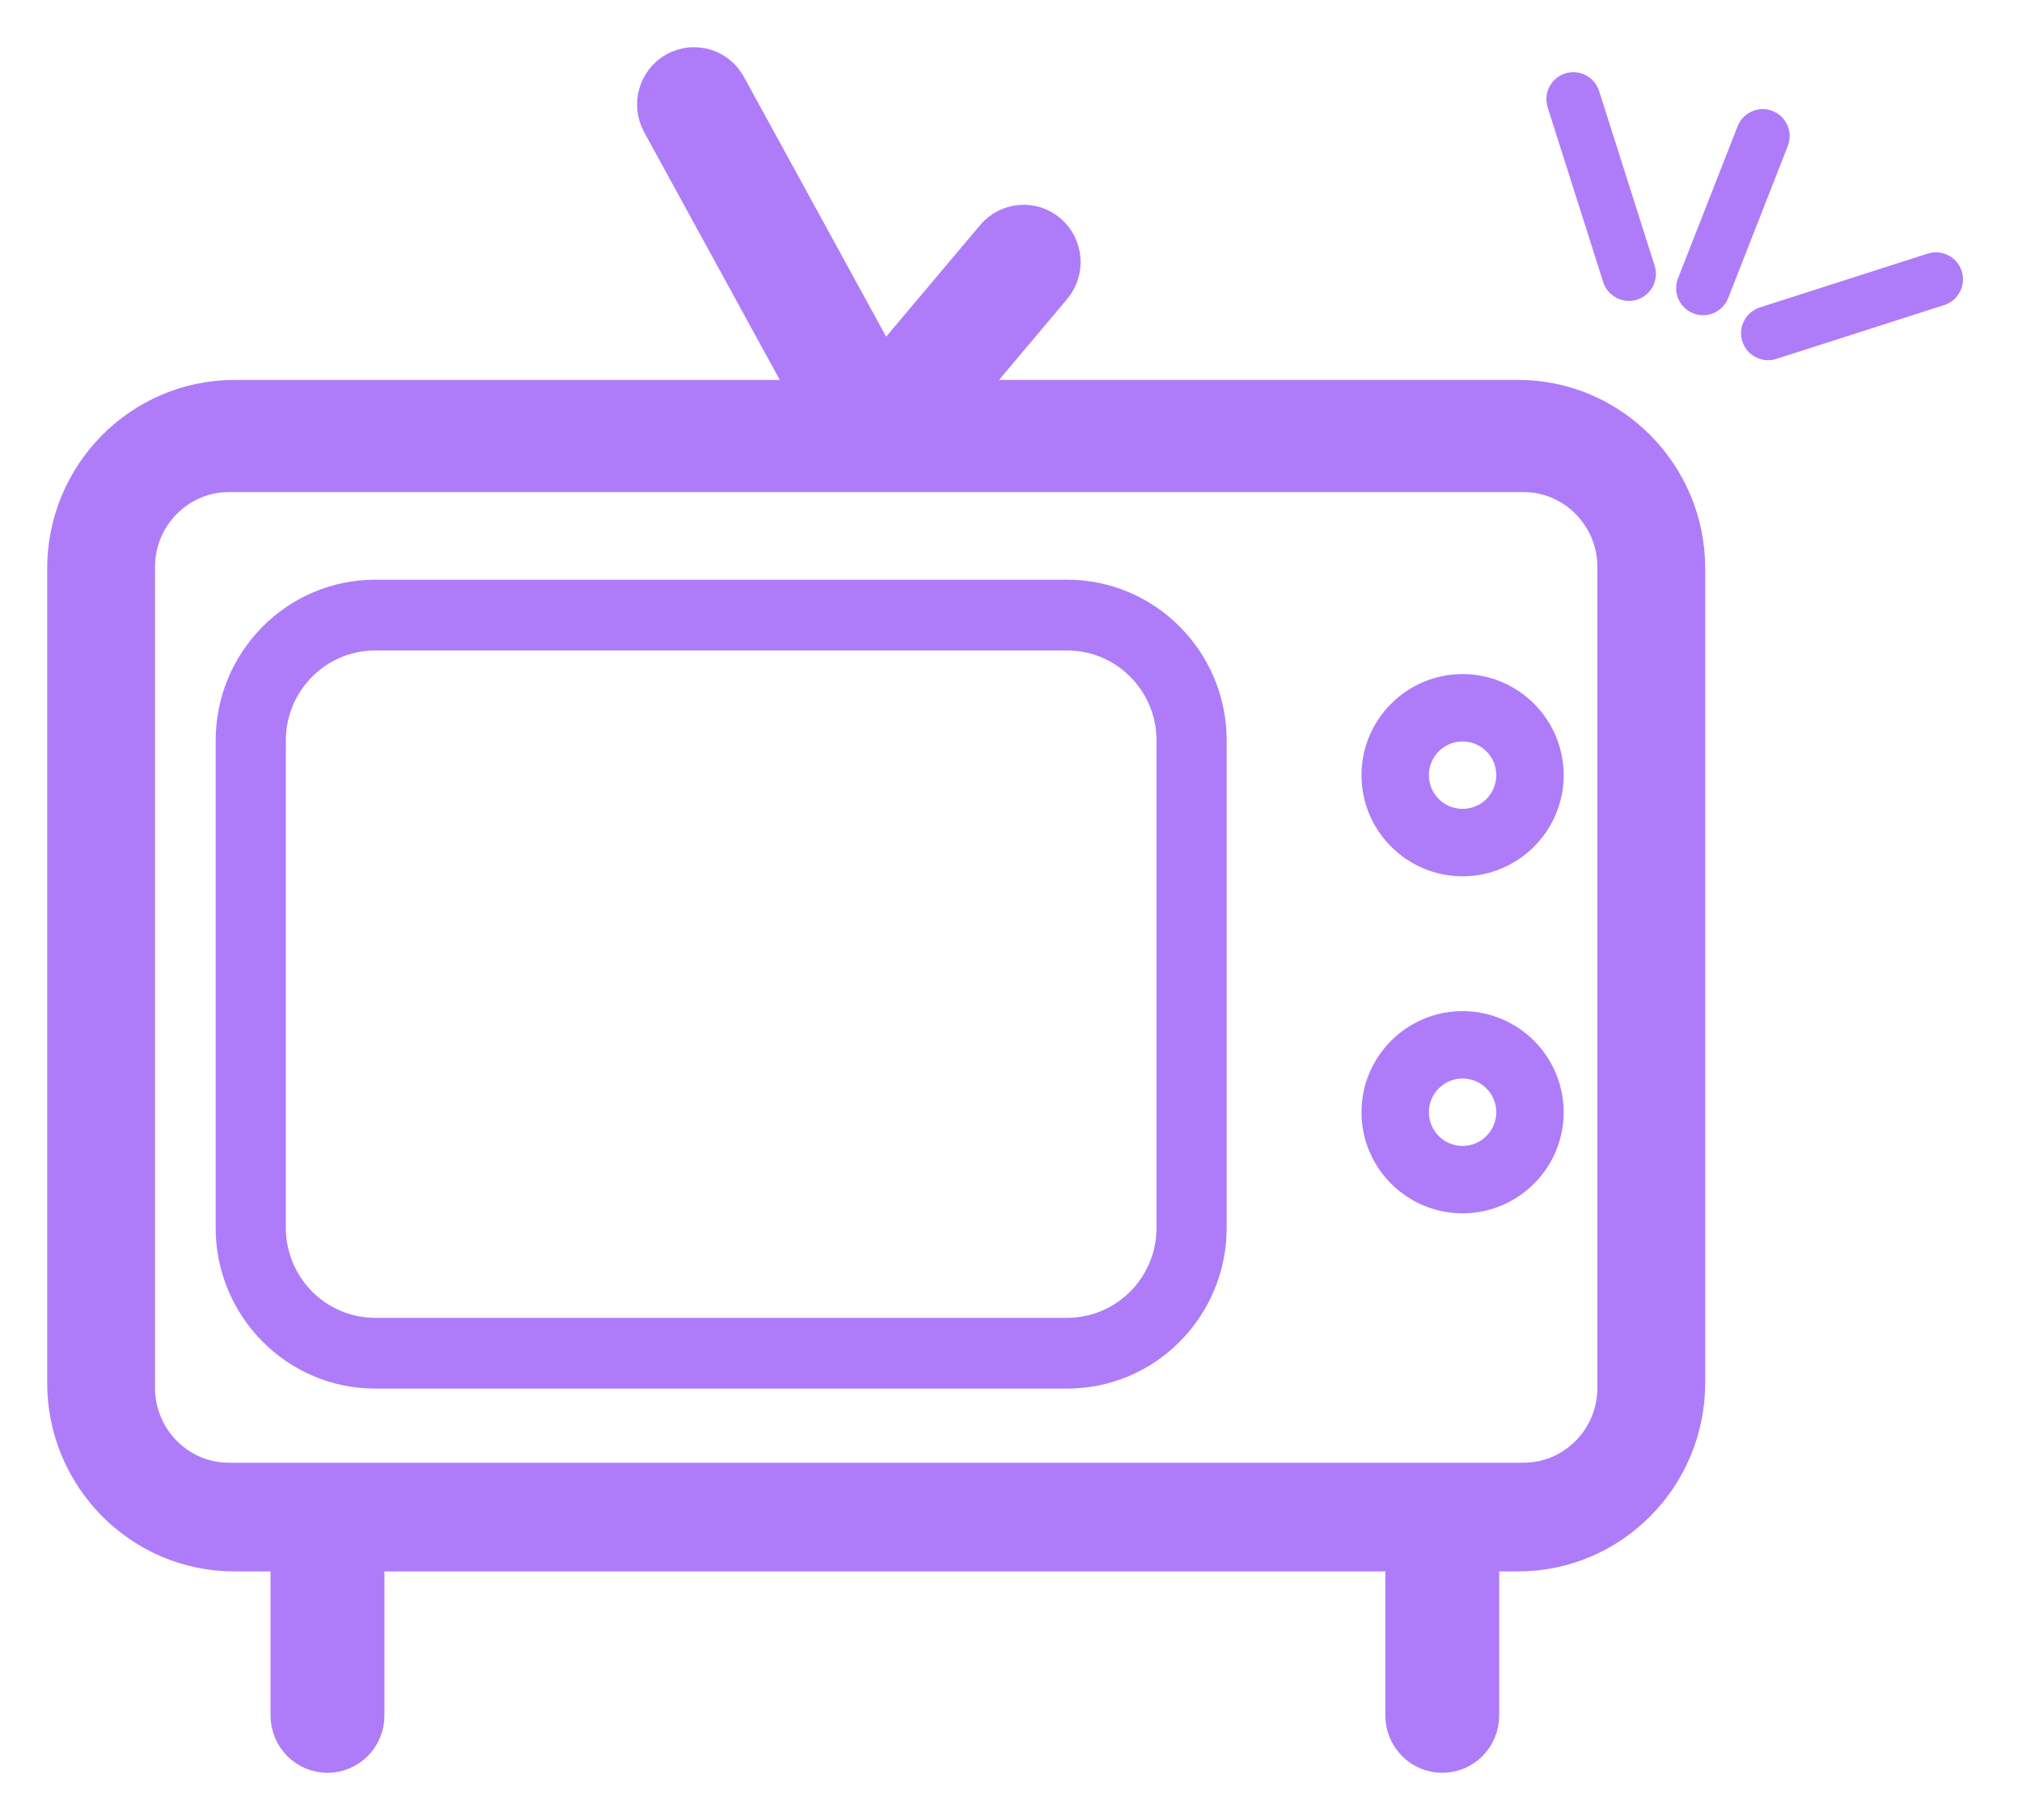 <?xml version="1.0" encoding="UTF-8"?>
<svg width="30px" height="27px" viewBox="0 0 30 27" version="1.1" xmlns="http://www.w3.org/2000/svg" xmlns:xlink="http://www.w3.org/1999/xlink">
    <!-- Generator: Sketch 49.1 (51147) - http://www.bohemiancoding.com/sketch -->
    <title>Group 18</title>
    <desc>Created with Sketch.</desc>
    <defs></defs>
    <g id="Page-1" stroke="none" stroke-width="1" fill="none" fill-rule="evenodd">
        <g id="Homepage" transform="translate(-521, -600)">
            <g id="Group-10-Copy" transform="translate(42, 596)">
                <g id="Group-18" transform="translate(479, 4)">
                    <g id="Group-12" transform="translate(1, 0)" fill="#AE7CF9" fill-rule="nonzero">
                        <g id="Group-9-Copy-2" transform="translate(24.451, 3.301) rotate(21) translate(-24.451, -3.301) translate(20.451, 1.301)">
                            <path d="M4.196,0.151 C3.976,0.151 3.798,0.328 3.796,0.548 L3.779,2.973 C3.778,3.194 3.956,3.374 4.176,3.376 C4.177,3.376 4.178,3.376 4.179,3.376 C4.399,3.376 4.577,3.199 4.579,2.979 L4.596,0.554 C4.597,0.333 4.419,0.153 4.199,0.151 C4.198,0.151 4.197,0.151 4.196,0.151 Z" id="Shape"></path>
                            <path d="M5.006,3.504 C5.085,3.603 5.2,3.653 5.318,3.653 C5.406,3.653 5.495,3.624 5.569,3.565 L7.609,1.926 C7.781,1.787 7.808,1.536 7.67,1.363 C7.531,1.19 7.28,1.164 7.107,1.301 L5.067,2.94 C4.895,3.08 4.867,3.332 5.006,3.504 Z" id="Shape"></path>
                            <path d="M1.127,0.734 C0.955,0.872 0.927,1.124 1.064,1.297 L2.763,3.422 C2.842,3.521 2.958,3.572 3.076,3.572 C3.164,3.572 3.252,3.544 3.326,3.485 C3.498,3.347 3.526,3.095 3.389,2.922 L1.69,0.797 C1.551,0.624 1.299,0.596 1.127,0.734 Z" id="Shape"></path>
                        </g>
                        <path d="M21.524,5.936 L13.178,5.936 L14.603,4.244 C14.798,4.013 14.77,3.666 14.541,3.469 C14.311,3.272 13.968,3.301 13.773,3.531 L12.095,5.523 L9.774,1.284 C9.628,1.018 9.297,0.922 9.033,1.069 C8.77,1.216 8.675,1.55 8.82,1.816 L11.076,5.937 L2.475,5.937 C1.111,5.937 0,7.057 0,8.435 L0,20.515 C0,21.892 1.111,23.012 2.475,23.012 L3.314,23.012 L3.314,25.45 C3.314,25.754 3.558,26 3.859,26 C4.16,26 4.404,25.754 4.404,25.45 L4.404,23.012 L19.854,23.012 L19.854,25.45 C19.854,25.754 20.098,26 20.398,26 C20.699,26 20.943,25.754 20.943,25.45 L20.943,23.012 L21.525,23.012 C22.89,23.012 24,21.892 24,20.515 L24,8.434 C24,7.057 22.889,5.936 21.524,5.936 Z M23,20.59 C23,21.368 22.373,22 21.603,22 L2.397,22 C1.627,22 1,21.367 1,20.59 L1,8.41 C1,7.633 1.627,7 2.397,7 L11.999,7 C12,7 12,7 12,7 C12.001,7 12.001,7 12.002,7 L21.603,7 C22.373,7 23,7.633 23,8.41 L23,20.59 Z" id="Shape" stroke="#AE7CF9" stroke-width="0.6"></path>
                        <g id="Group-4" transform="translate(2.2, 8)">
                            <path d="M18.5,2 C17.673,2 17,2.673 17,3.5 C17,4.327 17.673,5 18.5,5 C19.327,5 20,4.327 20,3.5 C20,2.673 19.327,2 18.5,2 Z M18.5,4 C18.224,4 18,3.776 18,3.5 C18,3.224 18.224,3 18.5,3 C18.776,3 19,3.224 19,3.5 C19,3.776 18.776,4 18.5,4 Z" id="Shape"></path>
                            <path d="M18.5,7 C17.673,7 17,7.673 17,8.5 C17,9.327 17.673,10 18.5,10 C19.327,10 20,9.327 20,8.5 C20,7.673 19.327,7 18.5,7 Z M18.5,9 C18.224,9 18,8.776 18,8.5 C18,8.224 18.224,8 18.5,8 C18.776,8 19,8.224 19,8.5 C19,8.776 18.776,9 18.5,9 Z" id="Shape"></path>
                            <path d="M12.635,0.6 L2.365,0.6 C1.061,0.6 0,1.67 0,2.985 L0,10.215 C0,11.53 1.061,12.6 2.365,12.6 L12.635,12.6 C13.939,12.6 15,11.53 15,10.215 L15,2.985 C15,1.67 13.939,0.6 12.635,0.6 Z M13.959,10.215 C13.959,10.951 13.365,11.55 12.635,11.55 L2.365,11.55 C1.635,11.55 1.041,10.951 1.041,10.215 L1.041,2.985 C1.041,2.249 1.635,1.65 2.365,1.65 L12.635,1.65 C13.365,1.65 13.959,2.249 13.959,2.985 L13.959,10.215 Z" id="Shape"></path>
                        </g>
                    </g>
                    <g id="noun_1258925_cc" transform="translate(0, 1)"></g>
                </g>
            </g>
        </g>
    </g>
</svg>